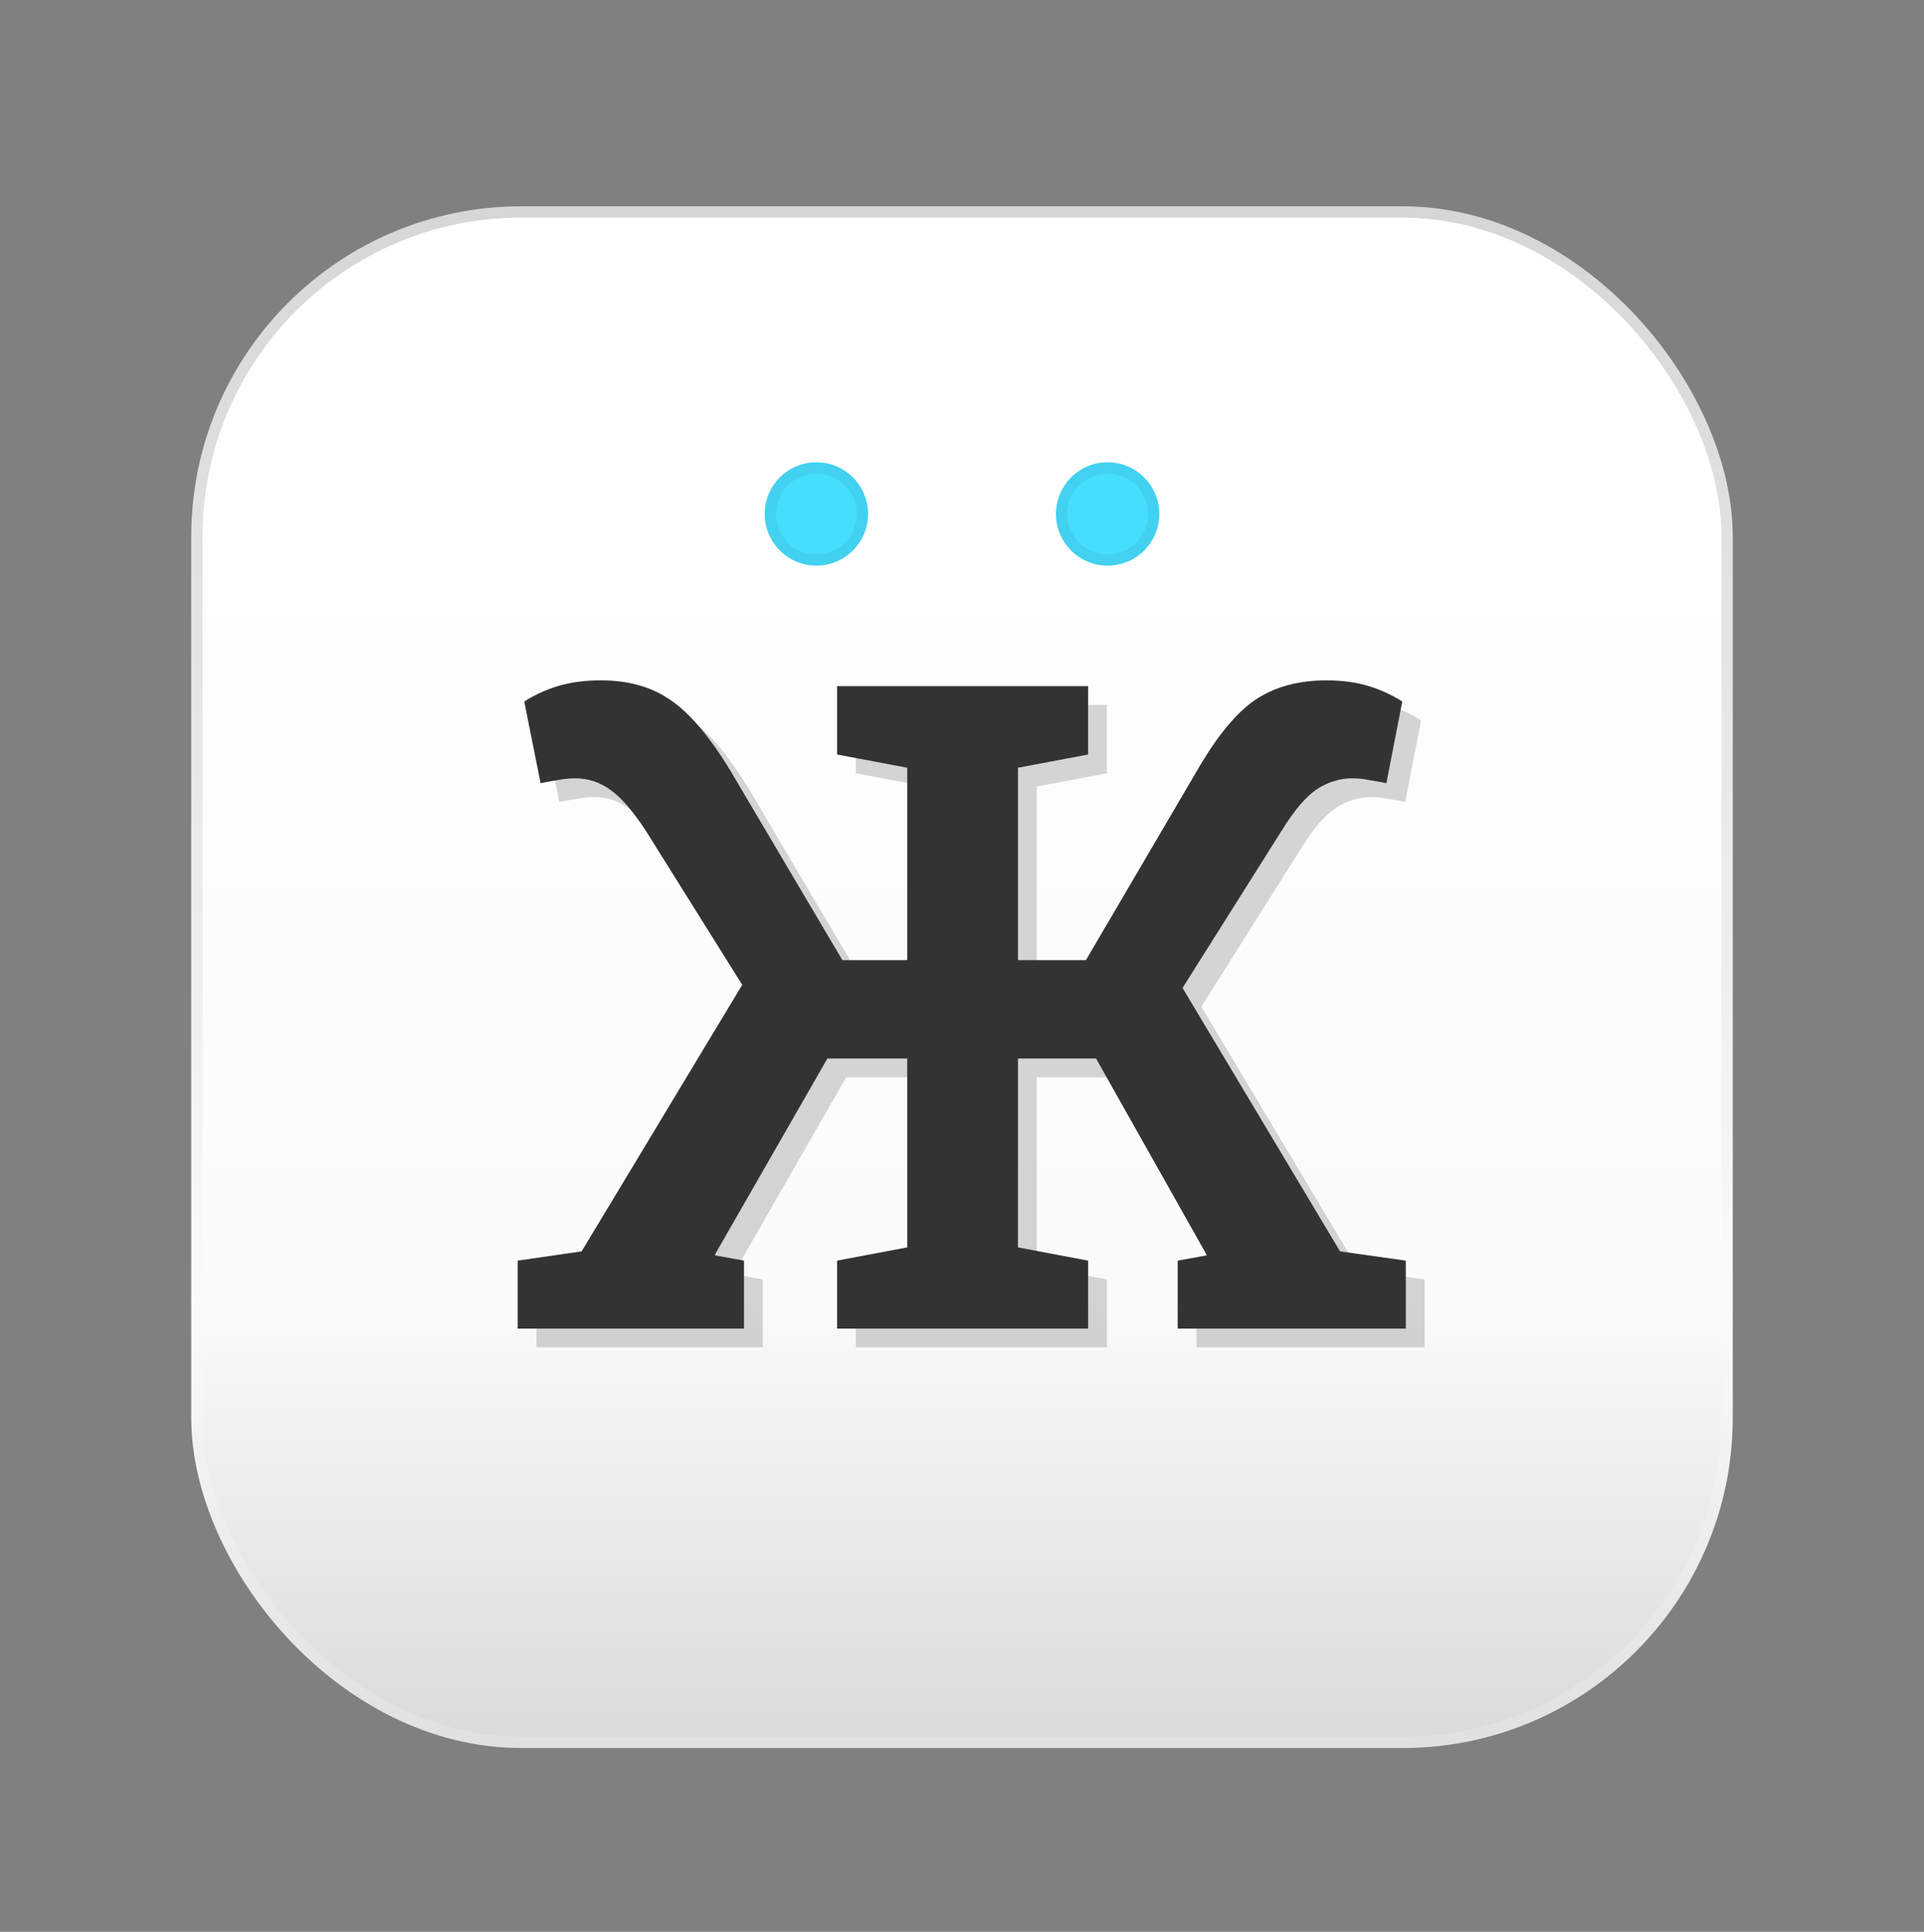 <svg width="256" height="257" viewBox="0 0 256 257" fill="none" xmlns="http://www.w3.org/2000/svg">
<rect x="0" y="0" width="256" height="257" fill="#808080" stroke="none"/>
<rect x="25.45" y="27.447" width="205.099" height="205.099" rx="43.914" fill="url(#paint0_linear_3_45)"/>
<rect x="26.2" y="28.197" width="203.599" height="203.599" rx="43.164" stroke="url(#paint1_linear_3_45)" stroke-opacity="0.16" stroke-width="1.5"/>
<path d="M68.876 176.75V167.709L77.389 166.477L98.757 131.019L85.901 110.472C84.179 107.85 82.614 106.05 81.205 105.071C79.796 104.054 78.25 103.545 76.567 103.545C75.784 103.545 75.001 103.623 74.219 103.78C73.436 103.897 72.673 104.034 71.929 104.191L69.757 93.33C71.088 92.469 72.575 91.784 74.219 91.276C75.902 90.767 77.819 90.512 79.972 90.512C83.651 90.512 86.742 91.393 89.247 93.154C91.791 94.876 94.452 98.027 97.231 102.606L112.083 127.731H120.713V102.136L111.379 100.375V91.276H144.782V100.375L135.448 102.136V127.731H144.489L159.223 102.606C161.885 97.987 164.487 94.817 167.031 93.095C169.614 91.373 172.765 90.512 176.483 90.512C178.596 90.512 180.475 90.767 182.118 91.276C183.762 91.784 185.249 92.469 186.58 93.33L184.467 104.191C183.723 104.034 182.96 103.897 182.177 103.78C181.434 103.623 180.69 103.545 179.946 103.545C178.263 103.545 176.678 104.034 175.191 105.013C173.743 105.991 172.197 107.811 170.554 110.472L157.345 131.43L178.303 166.477L187.05 167.709V176.75H156.699V167.709L160.574 167.005L160.456 166.77L145.839 140.823H135.448V165.948L144.782 167.709V176.75H111.379V167.709L120.713 165.948V140.823H110.087L95.235 166.711L95.118 167.005L98.992 167.709V176.75H68.876Z" fill="#333333"/>
<path d="M71.376 179.25V170.209L79.889 168.977L101.257 133.519L88.401 112.972C86.679 110.35 85.114 108.55 83.705 107.571C82.296 106.554 80.75 106.045 79.067 106.045C78.284 106.045 77.501 106.123 76.719 106.28C75.936 106.397 75.173 106.534 74.429 106.691L72.257 95.83C73.588 94.969 75.075 94.284 76.719 93.776C78.402 93.267 80.319 93.012 82.472 93.012C86.151 93.012 89.242 93.893 91.747 95.654C94.291 97.376 96.952 100.527 99.731 105.106L114.583 130.231H123.213V104.636L113.879 102.875V93.776H147.282V102.875L137.948 104.636V130.231H146.989L161.723 105.106C164.385 100.487 166.987 97.317 169.531 95.595C172.114 93.873 175.265 93.012 178.983 93.012C181.096 93.012 182.975 93.267 184.618 93.776C186.262 94.284 187.749 94.969 189.08 95.83L186.967 106.691C186.223 106.534 185.46 106.397 184.677 106.28C183.934 106.123 183.19 106.045 182.446 106.045C180.763 106.045 179.178 106.534 177.691 107.513C176.243 108.491 174.697 110.311 173.054 112.972L159.845 133.93L180.803 168.977L189.55 170.209V179.25H159.199V170.209L163.074 169.505L162.956 169.27L148.339 143.323H137.948V168.448L147.282 170.209V179.25H113.879V170.209L123.213 168.448V143.323H112.587L97.735 169.211L97.618 169.505L101.492 170.209V179.25H71.376Z" fill="#333333" fill-opacity="0.2"/>
<circle cx="108.625" cy="68.375" r="6.875" fill="#46DEFF"/>
<circle cx="108.625" cy="68.375" r="6.125" stroke="black" stroke-opacity="0.06" stroke-width="1.5"/>
<circle cx="147.375" cy="68.375" r="6.875" fill="#46DEFF"/>
<circle cx="147.375" cy="68.375" r="6.125" stroke="black" stroke-opacity="0.06" stroke-width="1.5"/>
<defs>
<linearGradient id="paint0_linear_3_45" x1="128" y1="27.447" x2="128" y2="232.546" gradientUnits="userSpaceOnUse">
<stop stop-color="white"/>
<stop offset="0.708" stop-color="#FBFBFB"/>
<stop offset="1" stop-color="#DADADA"/>
</linearGradient>
<linearGradient id="paint1_linear_3_45" x1="128" y1="27.447" x2="128" y2="232.546" gradientUnits="userSpaceOnUse">
<stop/>
<stop offset="0.729" stop-color="white"/>
<stop offset="1" stop-color="white"/>
</linearGradient>
</defs>
</svg>
